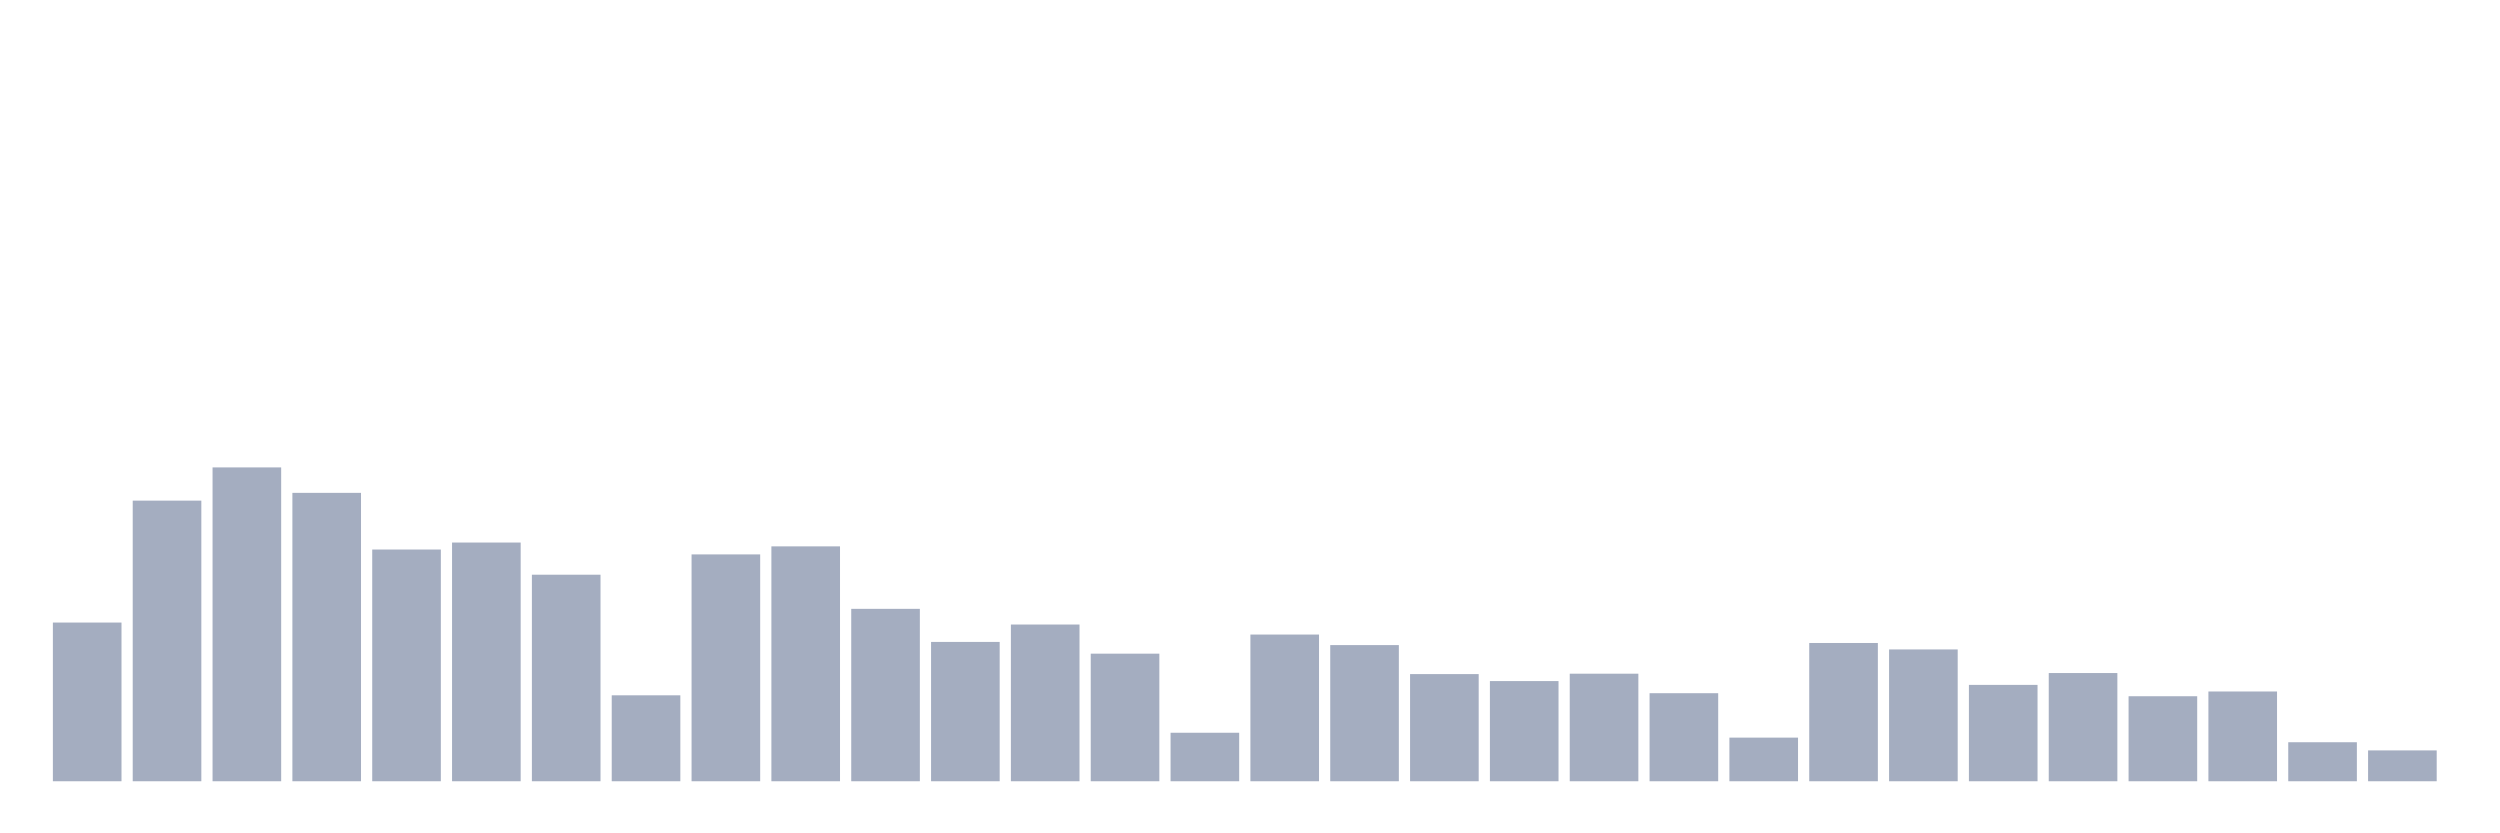 <svg xmlns="http://www.w3.org/2000/svg" viewBox="0 0 480 160"><g transform="translate(10,10)"><rect class="bar" x="0.153" width="13.175" y="109.53" height="30.47" fill="rgb(164,173,192)"></rect><rect class="bar" x="15.482" width="13.175" y="86.121" height="53.879" fill="rgb(164,173,192)"></rect><rect class="bar" x="30.81" width="13.175" y="79.743" height="60.257" fill="rgb(164,173,192)"></rect><rect class="bar" x="46.138" width="13.175" y="84.628" height="55.372" fill="rgb(164,173,192)"></rect><rect class="bar" x="61.466" width="13.175" y="95.51" height="44.49" fill="rgb(164,173,192)"></rect><rect class="bar" x="76.794" width="13.175" y="94.168" height="45.832" fill="rgb(164,173,192)"></rect><rect class="bar" x="92.123" width="13.175" y="100.343" height="39.657" fill="rgb(164,173,192)"></rect><rect class="bar" x="107.451" width="13.175" y="123.5" height="16.5" fill="rgb(164,173,192)"></rect><rect class="bar" x="122.779" width="13.175" y="96.446" height="43.554" fill="rgb(164,173,192)"></rect><rect class="bar" x="138.107" width="13.175" y="94.902" height="45.098" fill="rgb(164,173,192)"></rect><rect class="bar" x="153.436" width="13.175" y="106.898" height="33.102" fill="rgb(164,173,192)"></rect><rect class="bar" x="168.764" width="13.175" y="113.25" height="26.75" fill="rgb(164,173,192)"></rect><rect class="bar" x="184.092" width="13.175" y="109.91" height="30.09" fill="rgb(164,173,192)"></rect><rect class="bar" x="199.42" width="13.175" y="115.503" height="24.497" fill="rgb(164,173,192)"></rect><rect class="bar" x="214.748" width="13.175" y="130.687" height="9.313" fill="rgb(164,173,192)"></rect><rect class="bar" x="230.077" width="13.175" y="111.833" height="28.167" fill="rgb(164,173,192)"></rect><rect class="bar" x="245.405" width="13.175" y="113.858" height="26.142" fill="rgb(164,173,192)"></rect><rect class="bar" x="260.733" width="13.175" y="119.425" height="20.575" fill="rgb(164,173,192)"></rect><rect class="bar" x="276.061" width="13.175" y="120.766" height="19.234" fill="rgb(164,173,192)"></rect><rect class="bar" x="291.39" width="13.175" y="119.349" height="20.651" fill="rgb(164,173,192)"></rect><rect class="bar" x="306.718" width="13.175" y="123.095" height="16.905" fill="rgb(164,173,192)"></rect><rect class="bar" x="322.046" width="13.175" y="131.623" height="8.377" fill="rgb(164,173,192)"></rect><rect class="bar" x="337.374" width="13.175" y="113.453" height="26.547" fill="rgb(164,173,192)"></rect><rect class="bar" x="352.702" width="13.175" y="114.693" height="25.307" fill="rgb(164,173,192)"></rect><rect class="bar" x="368.031" width="13.175" y="121.5" height="18.5" fill="rgb(164,173,192)"></rect><rect class="bar" x="383.359" width="13.175" y="119.223" height="20.777" fill="rgb(164,173,192)"></rect><rect class="bar" x="398.687" width="13.175" y="123.677" height="16.323" fill="rgb(164,173,192)"></rect><rect class="bar" x="414.015" width="13.175" y="122.766" height="17.234" fill="rgb(164,173,192)"></rect><rect class="bar" x="429.344" width="13.175" y="132.509" height="7.491" fill="rgb(164,173,192)"></rect><rect class="bar" x="444.672" width="13.175" y="134.078" height="5.922" fill="rgb(164,173,192)"></rect></g></svg>